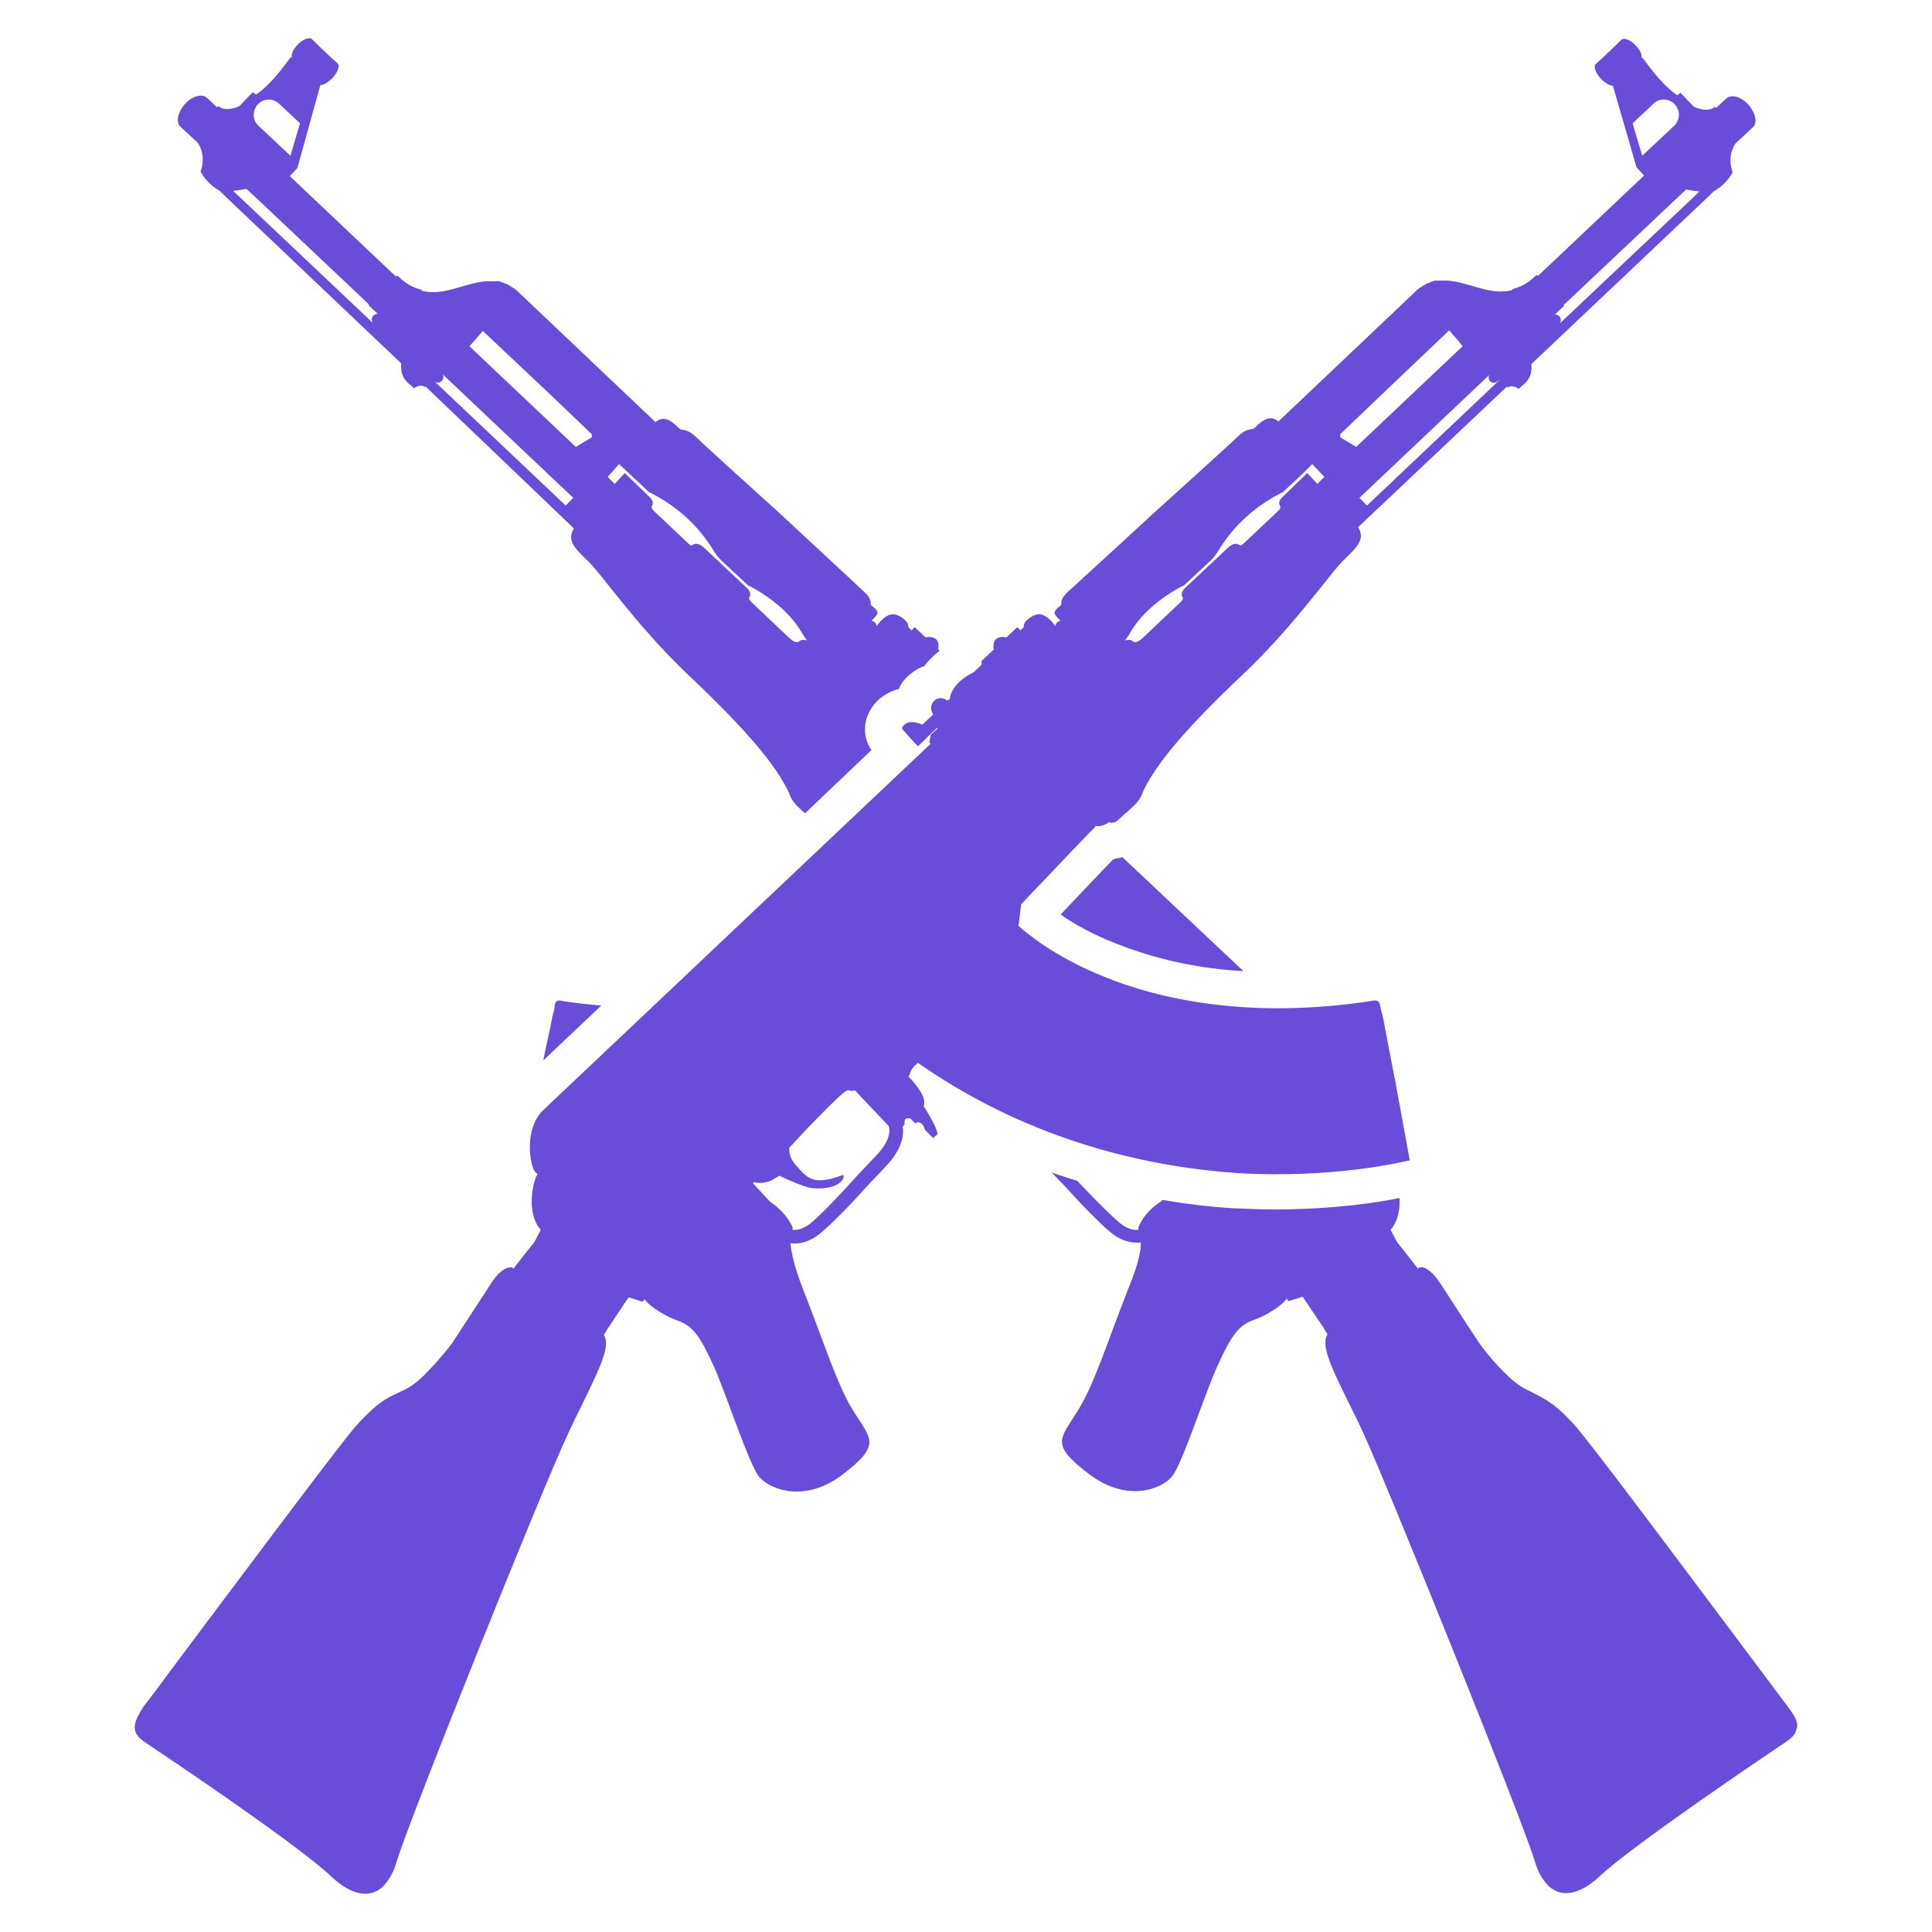 <svg width="40" height="40" viewBox="0 0 40 40" fill="none" xmlns="http://www.w3.org/2000/svg">
<path d="M11.579 20.714C11.882 20.767 12.172 20.793 12.449 20.819L11.249 21.954C11.302 21.677 11.354 21.453 11.394 21.268C11.421 21.11 11.447 20.991 11.473 20.912C11.487 20.767 11.499 20.714 11.579 20.714ZM23.238 17.746C23.195 17.762 23.151 17.77 23.106 17.773C23.08 17.786 23.066 17.786 23.04 17.799C22.934 17.905 21.959 18.934 21.959 18.934C22.222 19.118 22.605 19.342 23.119 19.54C23.686 19.764 24.57 20.041 25.744 20.107L23.238 17.747L23.238 17.746ZM3.731 2.619C3.639 2.526 3.679 2.328 3.824 2.157C3.982 1.986 4.18 1.933 4.285 2.025L4.298 2.038L4.496 2.223L4.523 2.197C4.654 2.328 4.958 2.21 4.971 2.183L5.235 1.906L5.248 1.92C5.248 1.92 5.287 1.946 5.301 1.959C5.67 1.708 6 1.194 6.013 1.194L6.026 1.181L6.04 1.194C6.026 1.128 6.066 1.023 6.158 0.93C6.263 0.812 6.409 0.759 6.461 0.812L6.567 0.917L6.606 0.957L6.844 1.181L6.989 1.313C7.042 1.365 6.989 1.498 6.884 1.616C6.791 1.708 6.699 1.761 6.633 1.761L6.158 3.476L6 3.647L8.189 5.718H8.216L8.229 5.705L8.242 5.718C8.387 5.863 8.545 5.956 8.717 5.995L8.743 6.021C8.835 6.048 8.915 6.048 9.007 6.048C9.363 6.034 9.706 5.85 10.062 5.824H10.313C10.326 5.824 10.352 5.824 10.365 5.837C10.379 5.837 10.405 5.85 10.418 5.85C10.418 5.85 10.431 5.863 10.444 5.863C10.458 5.876 10.471 5.876 10.484 5.876C10.484 5.876 10.497 5.889 10.51 5.889C10.524 5.903 10.537 5.903 10.55 5.916C10.55 5.916 10.563 5.916 10.576 5.929C10.589 5.942 10.603 5.942 10.616 5.955C10.616 5.955 10.629 5.969 10.642 5.969C10.656 5.982 10.668 5.982 10.668 5.995C10.675 6.003 10.685 6.007 10.695 6.008L10.748 6.061C11.688 6.954 12.629 7.846 13.57 8.738L13.531 8.778C13.729 8.567 13.9 8.725 13.992 8.804C14.032 8.844 14.058 8.87 14.098 8.896C14.19 8.896 14.283 8.936 14.375 9.015C14.507 9.147 15.351 9.912 16.168 10.651C16.973 11.402 17.764 12.128 17.883 12.246C17.989 12.339 18.028 12.418 18.028 12.497V12.523C18.041 12.537 18.068 12.563 18.107 12.589C18.2 12.682 18.173 12.708 18.107 12.787L18.041 12.853C18.068 12.853 18.094 12.866 18.12 12.893C18.134 12.906 18.147 12.932 18.147 12.959C18.173 12.932 18.199 12.906 18.213 12.88C18.371 12.708 18.516 12.642 18.74 12.84C18.793 12.893 18.806 12.932 18.806 12.985L18.872 13.051L18.938 12.985L19.162 13.196C19.162 13.196 19.479 13.117 19.426 13.447L19.453 13.473C19.334 13.565 19.228 13.671 19.136 13.79C19.017 13.829 18.899 13.909 18.793 14.001C18.714 14.08 18.648 14.159 18.608 14.265C18.452 14.304 18.307 14.381 18.187 14.489C17.922 14.739 17.791 15.148 18.041 15.531L16.67 16.836C16.63 16.81 16.604 16.784 16.564 16.744C16.472 16.665 16.38 16.559 16.34 16.427C16.076 15.847 15.443 15.109 14.362 14.08C13.583 13.355 13.03 12.655 12.647 12.181C12.449 11.93 12.291 11.732 12.185 11.627C11.909 11.363 11.724 11.191 11.882 10.941L8.809 8L8.796 8.013C8.704 7.934 8.572 8.039 8.572 8.039L8.44 7.921C8.308 7.802 8.295 7.644 8.308 7.525L4.641 4.043L4.549 3.951C4.382 3.859 4.245 3.722 4.153 3.555C4.285 3.186 4.087 2.948 4.087 2.948L3.744 2.632L3.731 2.619ZM12.581 9.873L12.726 10.018L12.937 9.794L13.056 9.912L13.425 10.268C13.531 10.361 13.531 10.427 13.491 10.492C13.491 10.505 13.478 10.519 13.544 10.585L14.243 11.244C14.309 11.31 14.322 11.297 14.335 11.284C14.401 11.244 14.467 11.244 14.572 11.336L15.443 12.154C15.549 12.246 15.549 12.313 15.509 12.379C15.509 12.392 15.496 12.405 15.562 12.471L16.3 13.17C16.459 13.328 16.511 13.302 16.551 13.275C16.577 13.249 16.63 13.236 16.709 13.262C16.683 13.223 16.643 13.17 16.617 13.13C16.538 12.985 16.419 12.814 16.208 12.616C15.998 12.423 15.762 12.259 15.509 12.128H15.496L14.929 11.6C14.856 11.526 14.794 11.441 14.744 11.35C14.639 11.191 14.494 10.98 14.256 10.756C14.021 10.533 13.755 10.347 13.465 10.202H13.451L13.043 9.82L12.818 9.609L12.581 9.873ZM9.825 7.05L9.719 7.169L11.922 9.253L12.252 9.055V8.989L11.368 8.145L9.996 6.852L9.93 6.931L9.825 7.05L9.825 7.05ZM8.994 7.894L11.711 10.466L11.869 10.308L11.394 9.859L9.165 7.749C9.192 7.789 9.178 7.842 9.152 7.881C9.143 7.893 9.131 7.902 9.118 7.91C9.105 7.917 9.091 7.921 9.076 7.922C9.061 7.923 9.046 7.922 9.032 7.917C9.018 7.912 9.005 7.904 8.994 7.894ZM5.354 2.606L6.013 3.225L6.211 2.553L5.775 2.144C5.644 2.025 5.459 2.038 5.34 2.157C5.222 2.289 5.222 2.487 5.354 2.606ZM4.826 3.951L7.728 6.694C7.708 6.672 7.698 6.644 7.698 6.615C7.698 6.586 7.708 6.558 7.728 6.536C7.752 6.512 7.785 6.498 7.82 6.496L7.635 6.325V6.299L5.274 4.069L5.103 3.911C5.103 3.911 4.958 3.938 4.826 3.951ZM37.02 35.341C36.915 35.209 36.717 34.932 36.466 34.602C35.358 33.125 33.314 30.382 32.747 29.682C32.615 29.511 32.483 29.379 32.365 29.261C32.088 28.997 31.89 28.918 31.718 28.825C31.613 28.773 31.52 28.733 31.415 28.654C31.35 28.605 31.288 28.553 31.23 28.496C30.94 28.232 30.663 27.863 30.637 27.823C30.597 27.77 30.017 26.873 29.819 26.57C29.753 26.477 29.701 26.398 29.634 26.346C29.516 26.24 29.45 26.227 29.41 26.24H29.384L29.358 26.267C29.186 26.042 28.922 25.713 28.922 25.713L28.791 25.462C28.949 25.277 28.988 25.027 28.975 24.803C28.54 24.895 27.617 25.04 26.377 25.04C26.087 25.04 25.797 25.027 25.506 25.014C25.024 24.984 24.544 24.926 24.069 24.842L24.029 24.882C24.029 24.882 23.752 25.04 23.607 25.33C23.568 25.396 23.568 25.435 23.568 25.462C23.462 25.475 23.304 25.436 23.133 25.277C22.842 25.014 22.578 24.736 22.302 24.447C22.13 24.394 21.959 24.341 21.774 24.275C21.879 24.38 21.972 24.486 22.077 24.591C22.315 24.855 22.552 25.106 22.802 25.343C22.842 25.383 22.895 25.436 22.948 25.475C23.211 25.713 23.449 25.739 23.62 25.726C23.62 25.884 23.581 26.135 23.383 26.623C22.908 27.823 22.645 28.706 22.288 29.247C21.945 29.801 21.747 29.907 22.539 30.513C23.33 31.12 24.056 30.83 24.267 30.566C24.477 30.316 24.952 28.825 25.216 28.258C25.48 27.678 25.638 27.44 25.942 27.335C26.179 27.256 26.535 27.045 26.64 26.887L26.68 26.939L26.971 26.847C27.076 27.005 27.287 27.322 27.406 27.493C27.432 27.546 27.458 27.585 27.485 27.625C27.34 27.849 27.564 28.311 27.907 29.01C28.012 29.221 28.131 29.458 28.25 29.722C28.738 30.79 31.494 37.609 31.771 38.519C31.837 38.756 31.943 38.928 32.061 39.047C32.325 39.297 32.708 39.231 33.116 38.849C33.802 38.203 36.598 36.317 36.876 36.132C37.033 36.027 37.166 35.947 37.192 35.802C37.245 35.684 37.179 35.552 37.02 35.341ZM2.795 35.816C2.821 35.961 2.953 36.04 3.111 36.145C3.388 36.33 6.185 38.203 6.87 38.862C7.279 39.244 7.662 39.31 7.925 39.06C8.044 38.941 8.15 38.77 8.216 38.532C8.492 37.622 11.236 30.803 11.737 29.735C11.846 29.496 11.961 29.258 12.08 29.023C12.423 28.311 12.647 27.862 12.502 27.638C12.528 27.599 12.555 27.559 12.581 27.506C12.7 27.335 12.911 27.005 13.016 26.86L13.306 26.952L13.346 26.9C13.451 27.058 13.808 27.269 14.045 27.348C14.349 27.453 14.507 27.691 14.771 28.271C15.034 28.852 15.509 30.329 15.72 30.579C15.931 30.83 16.657 31.133 17.448 30.527C18.239 29.92 18.041 29.802 17.699 29.261C17.342 28.72 17.079 27.836 16.604 26.636C16.419 26.148 16.38 25.884 16.366 25.739C16.538 25.765 16.775 25.726 17.039 25.488C17.091 25.449 17.131 25.396 17.184 25.357C17.436 25.116 17.678 24.865 17.909 24.605C18.041 24.46 18.187 24.315 18.332 24.156C18.701 23.774 18.714 23.471 18.688 23.325C18.714 23.299 18.74 23.273 18.727 23.273C18.714 23.128 18.793 23.154 18.846 23.154L18.951 23.259L18.991 23.233C19.123 23.233 19.149 23.391 19.149 23.391L19.321 23.563C19.321 23.563 19.413 23.471 19.413 23.484C19.387 23.299 19.123 22.904 19.123 22.904C19.189 22.745 19.018 22.508 18.806 22.284L18.833 22.257C18.846 22.151 18.938 22.059 19.004 22.006C21.405 23.682 23.897 24.17 25.625 24.288C27.656 24.407 29.107 24.038 29.12 24.038L29.186 24.025L29.173 23.945C29.173 23.945 29.028 23.141 28.883 22.363C28.79 21.901 28.725 21.532 28.672 21.268C28.645 21.11 28.619 20.991 28.593 20.912C28.566 20.767 28.553 20.714 28.474 20.714H28.461C25.849 21.123 23.976 20.675 22.868 20.226C21.814 19.804 21.22 19.29 21.088 19.171L21.141 18.723C21.945 17.878 22.631 17.153 22.658 17.14L22.684 17.1C22.763 17.113 22.855 17.1 22.961 17.021C22.977 17.03 22.995 17.035 23.014 17.034C23.066 17.034 23.106 17.021 23.159 16.968C23.211 16.929 23.251 16.876 23.304 16.837C23.357 16.797 23.396 16.757 23.436 16.718C23.528 16.639 23.62 16.533 23.66 16.401C23.924 15.821 24.557 15.082 25.638 14.053C26.416 13.328 26.971 12.629 27.353 12.154C27.551 11.904 27.709 11.706 27.814 11.6C28.091 11.336 28.276 11.165 28.118 10.915L31.204 8L31.217 8.026C31.31 7.947 31.442 8.052 31.442 8.052L31.573 7.934C31.705 7.815 31.718 7.657 31.705 7.538L35.385 4.056L35.477 3.964C35.644 3.872 35.781 3.735 35.873 3.568C35.741 3.199 35.939 2.961 35.939 2.961L36.282 2.645L36.295 2.632C36.388 2.539 36.348 2.342 36.203 2.17C36.044 1.999 35.846 1.946 35.741 2.038L35.728 2.051L35.53 2.236L35.504 2.21C35.372 2.342 35.068 2.223 35.055 2.196L34.791 1.92L34.778 1.933C34.778 1.933 34.739 1.959 34.726 1.972C34.356 1.722 34.027 1.207 34.013 1.207L34 1.194L33.987 1.207C34 1.142 33.961 1.036 33.868 0.944C33.763 0.825 33.618 0.772 33.565 0.825L33.459 0.93L33.42 0.97L33.182 1.194L33.038 1.326C32.985 1.379 33.038 1.511 33.143 1.63C33.235 1.722 33.328 1.775 33.393 1.775L33.882 3.463L34.039 3.634L31.85 5.705H31.824L31.811 5.692L31.798 5.705C31.652 5.85 31.494 5.942 31.323 5.982L31.297 6.008C31.204 6.034 31.125 6.034 31.032 6.034C30.677 6.021 30.334 5.837 29.977 5.81H29.727C29.714 5.81 29.688 5.81 29.674 5.824C29.661 5.824 29.634 5.837 29.621 5.837C29.621 5.837 29.608 5.85 29.595 5.85C29.582 5.863 29.569 5.863 29.556 5.863C29.556 5.863 29.542 5.876 29.529 5.876C29.516 5.889 29.503 5.889 29.489 5.903C29.489 5.903 29.476 5.903 29.463 5.916C29.45 5.929 29.437 5.929 29.423 5.942C29.423 5.942 29.41 5.956 29.397 5.956C29.384 5.969 29.371 5.969 29.371 5.982C29.358 5.995 29.345 5.995 29.345 5.995L29.292 6.048C28.474 6.826 26.469 8.725 26.469 8.725L26.509 8.765C26.311 8.554 26.14 8.712 26.047 8.791C26.015 8.825 25.98 8.856 25.942 8.883C25.849 8.883 25.757 8.923 25.665 9.002C25.533 9.134 24.689 9.899 23.871 10.637C23.288 11.175 22.703 11.712 22.117 12.246C22.011 12.339 21.972 12.418 21.972 12.497V12.523C21.948 12.548 21.921 12.57 21.893 12.589C21.8 12.682 21.827 12.708 21.893 12.787L21.959 12.853C21.932 12.853 21.906 12.866 21.88 12.893C21.863 12.911 21.854 12.934 21.853 12.959C21.827 12.932 21.8 12.906 21.787 12.88C21.629 12.708 21.484 12.642 21.259 12.84C21.207 12.893 21.194 12.932 21.194 12.985L21.128 13.051L21.062 12.985L20.837 13.196C20.837 13.196 20.521 13.117 20.574 13.447L20.323 13.684V13.763L20.152 13.922C20.152 13.922 19.703 14.119 19.663 14.475L19.611 14.502C19.518 14.436 19.413 14.436 19.334 14.515C19.268 14.581 19.255 14.7 19.321 14.792L19.096 15.003C19.096 15.003 18.846 14.884 18.727 15.003C18.648 15.069 18.675 15.095 18.74 15.161C18.806 15.241 19.004 15.451 19.004 15.451L19.4 15.069L19.413 15.082L19.268 15.214L19.241 15.373L19.268 15.399L11.249 22.982C10.84 23.365 10.972 24.143 11.078 24.262C11.104 24.288 11.117 24.302 11.13 24.302C11.038 24.447 10.88 25.106 11.196 25.462L11.065 25.713C11.065 25.713 10.801 26.042 10.629 26.267L10.603 26.24H10.576C10.537 26.24 10.471 26.24 10.352 26.346C10.286 26.398 10.233 26.477 10.168 26.57C9.97 26.873 9.389 27.77 9.35 27.823C9.168 28.061 8.97 28.286 8.756 28.495C8.698 28.552 8.637 28.605 8.572 28.654C8.466 28.733 8.374 28.773 8.268 28.825C8.097 28.904 7.886 28.997 7.622 29.261C7.503 29.379 7.371 29.511 7.239 29.682C6.686 30.368 4.628 33.125 3.52 34.602C3.34 34.852 3.155 35.098 2.966 35.341C2.835 35.552 2.768 35.684 2.795 35.816ZM27.168 9.609L27.419 9.873L27.274 10.018L27.063 9.794L26.944 9.912L26.575 10.268C26.469 10.361 26.469 10.427 26.509 10.492C26.509 10.505 26.522 10.519 26.456 10.585L25.757 11.244C25.691 11.31 25.678 11.297 25.665 11.284C25.599 11.244 25.533 11.244 25.427 11.336L24.557 12.154C24.451 12.246 24.451 12.313 24.491 12.379C24.491 12.392 24.504 12.405 24.438 12.471L23.699 13.17C23.541 13.328 23.488 13.302 23.449 13.275C23.422 13.249 23.37 13.236 23.291 13.262C23.317 13.223 23.357 13.17 23.383 13.13C23.462 12.985 23.581 12.814 23.792 12.616C24.002 12.423 24.237 12.259 24.491 12.128H24.504L25.071 11.6C25.124 11.548 25.19 11.469 25.256 11.35C25.361 11.191 25.506 10.98 25.744 10.756C25.979 10.533 26.245 10.347 26.535 10.202H26.548L26.957 9.82L27.168 9.609ZM30.189 7.05L30.281 7.169L28.078 9.253L27.749 9.055V8.989L28.632 8.145L30.004 6.839L30.07 6.918L30.189 7.05ZM34.673 2.157C34.791 2.289 34.791 2.474 34.66 2.606L34 3.225L33.802 2.553L34.237 2.144C34.356 2.025 34.554 2.038 34.673 2.157ZM31.626 7.327L32.285 6.707C32.305 6.685 32.315 6.657 32.315 6.628C32.315 6.599 32.305 6.571 32.285 6.549C32.261 6.525 32.228 6.511 32.193 6.509L32.378 6.338V6.312L34.739 4.083L34.91 3.924C34.91 3.924 35.055 3.951 35.187 3.964L31.626 7.327ZM31.059 7.855L28.302 10.466L28.144 10.308L28.619 9.859L30.835 7.762C30.808 7.802 30.822 7.855 30.848 7.894C30.87 7.913 30.898 7.924 30.927 7.924C30.956 7.924 30.984 7.913 31.006 7.894L31.059 7.855ZM16.841 25.277C16.67 25.436 16.512 25.475 16.406 25.462C16.419 25.422 16.406 25.383 16.367 25.33C16.222 25.053 15.945 24.882 15.945 24.882L15.589 24.499L15.615 24.473C15.76 24.525 15.958 24.447 15.958 24.447L16.142 24.341C16.195 24.38 16.63 24.565 16.762 24.591C16.907 24.618 17.211 24.618 17.369 24.499C17.527 24.38 17.448 24.302 17.448 24.328C16.815 24.565 16.71 24.38 16.472 24.117C16.354 23.985 16.34 23.866 16.34 23.761C16.367 23.734 16.446 23.655 16.525 23.563C16.749 23.325 17.158 22.903 17.343 22.732C17.514 22.574 17.54 22.574 17.567 22.574C17.58 22.574 17.607 22.587 17.633 22.587C17.659 22.587 17.672 22.587 17.699 22.574L18.398 23.312C18.411 23.352 18.49 23.576 18.108 23.959C17.963 24.117 17.818 24.262 17.686 24.407C17.409 24.71 17.145 25.001 16.841 25.277Z" fill="#694DD8"/>
</svg>
